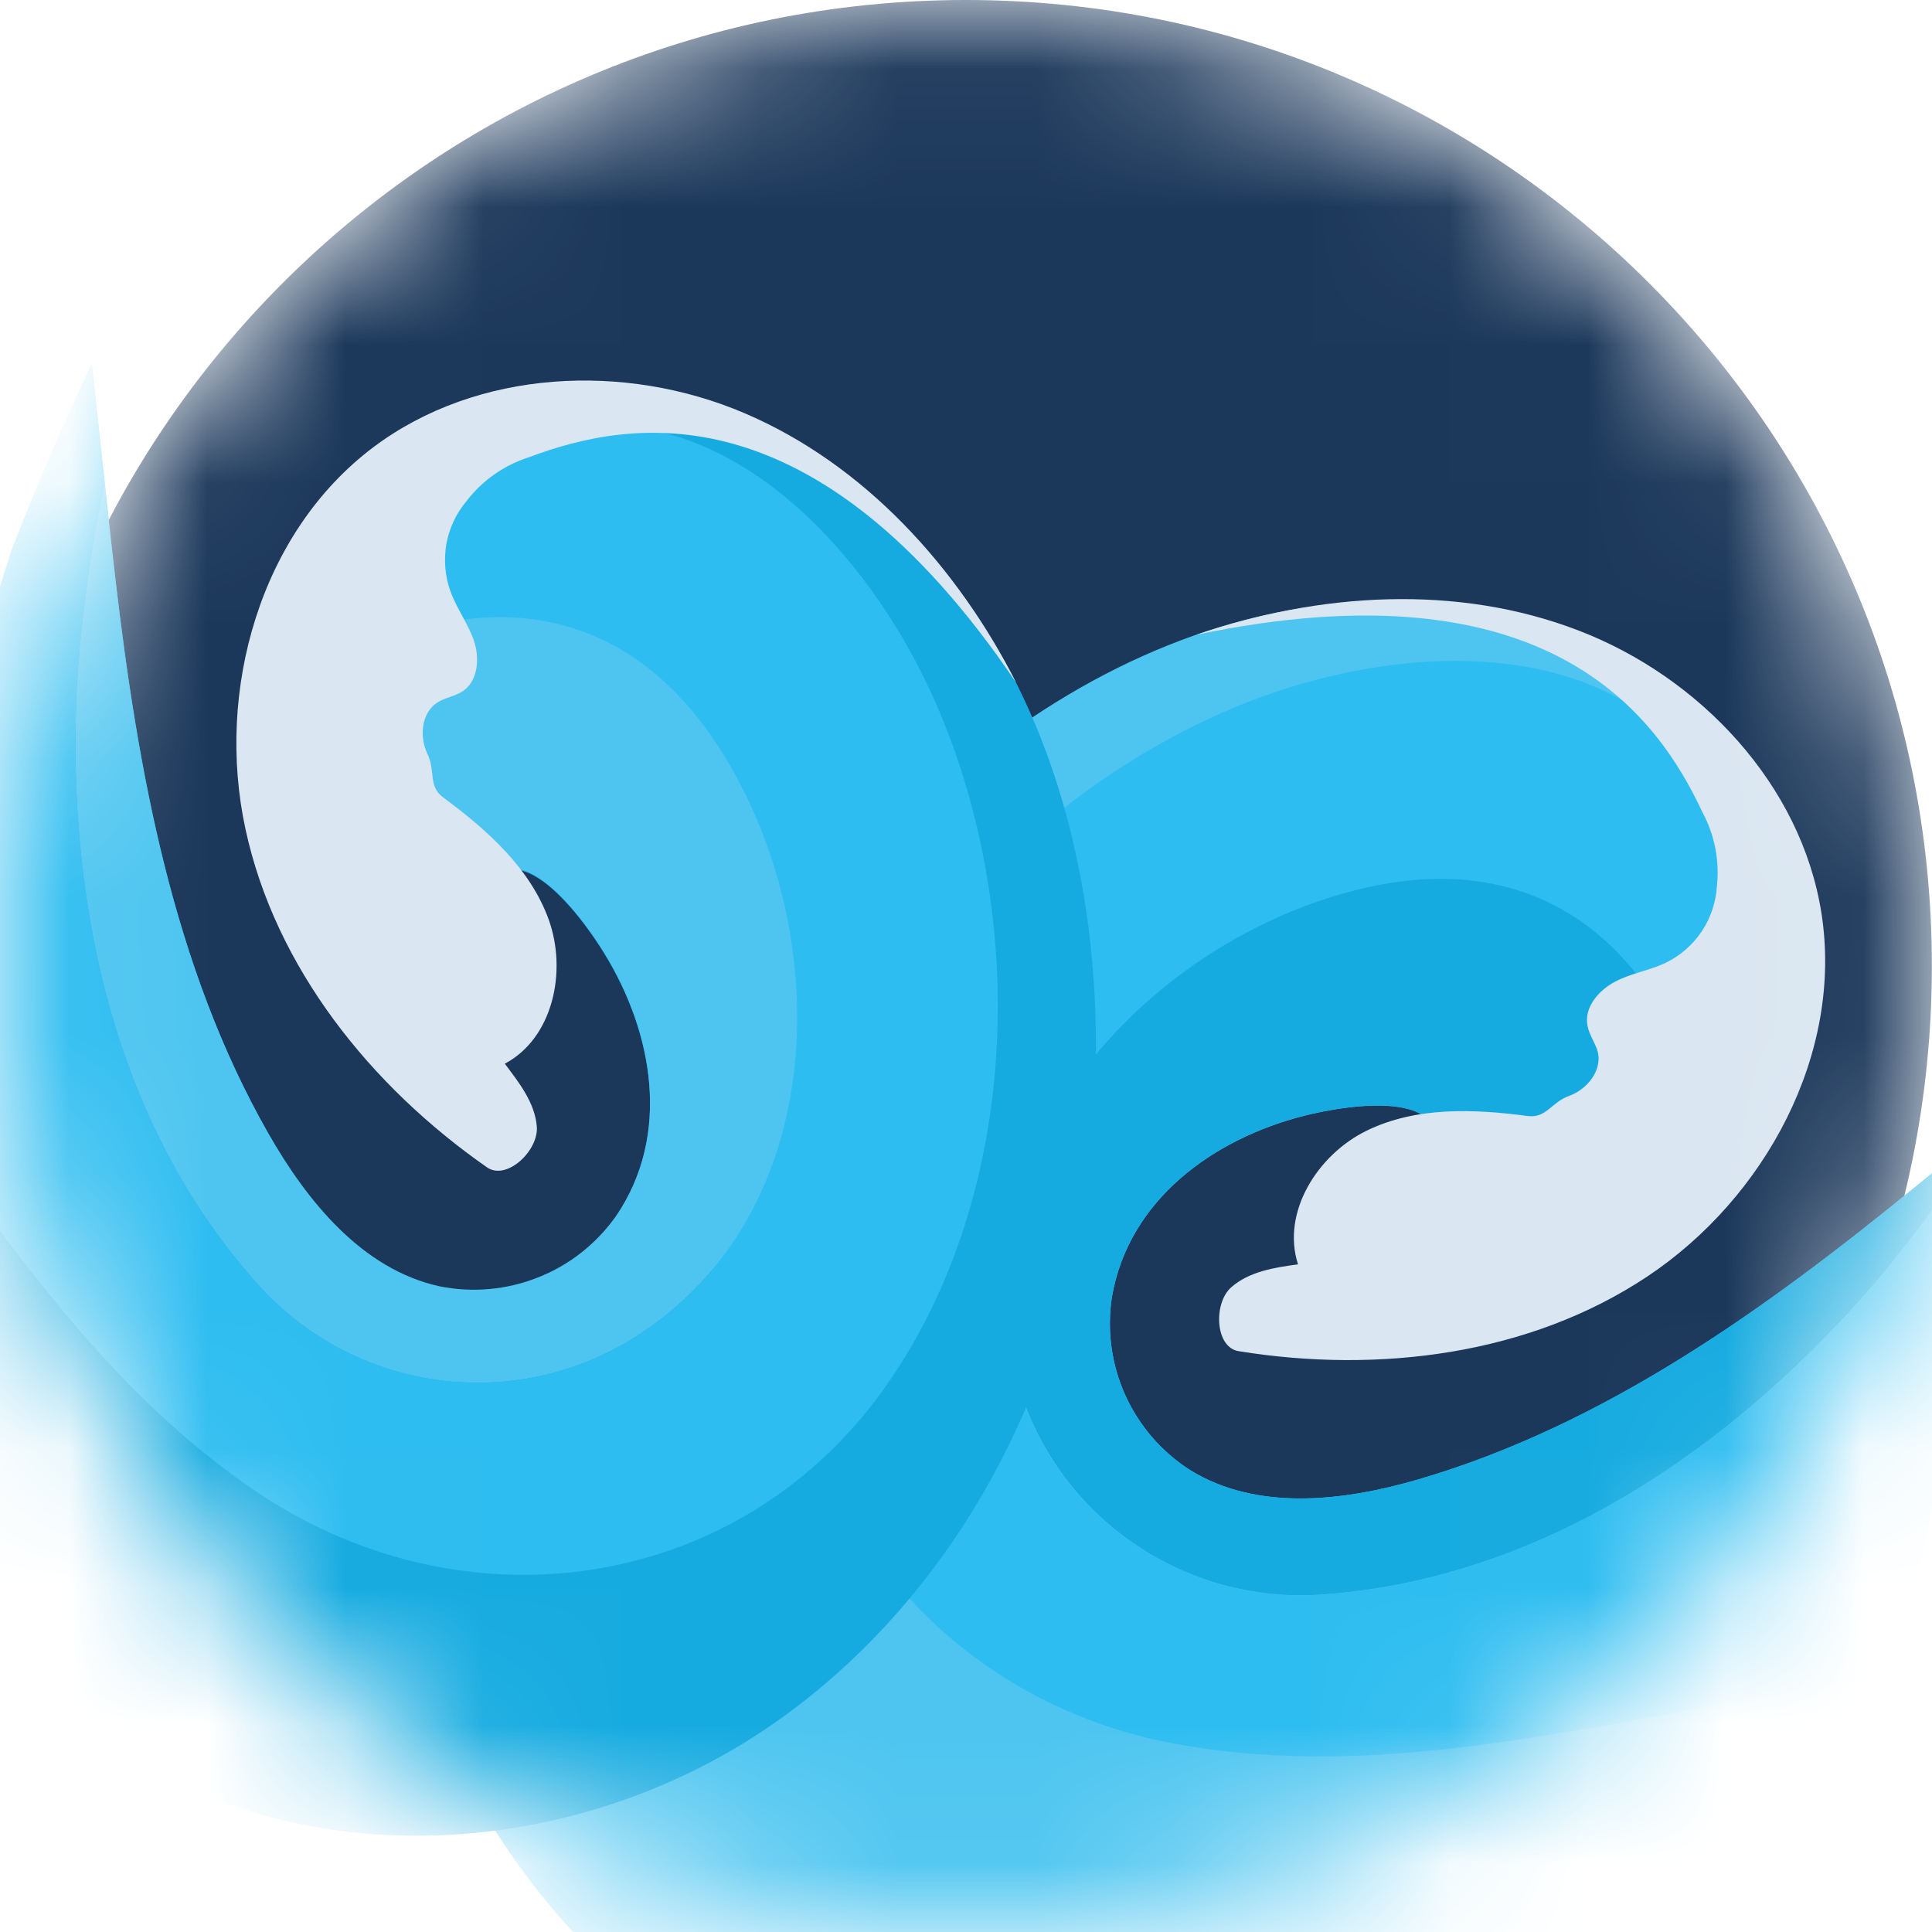 <svg width="14" height="14" viewBox="0 0 14 14" fill="none" xmlns="http://www.w3.org/2000/svg">
<mask id="mask0_249_3124" style="mask-type:luminance" maskUnits="userSpaceOnUse" x="0" y="0" width="14" height="14">
<path d="M7 14C10.866 14 14 10.866 14 7C14 3.134 10.866 0 7 0C3.134 0 0 3.134 0 7C0 10.866 3.134 14 7 14Z" fill="white"/>
</mask>
<g mask="url(#mask0_249_3124)">
<path d="M6.999 14C10.865 14 13.999 10.866 13.999 7C13.999 3.134 10.865 0 6.999 0C3.133 0 -0.001 3.134 -0.001 7C-0.001 10.866 3.133 14 6.999 14Z" fill="#1B375A"/>
<path d="M9.441 14.752C9.985 14.624 10.526 14.471 11.061 14.295C11.361 14.188 11.654 14.064 11.939 13.923C12.391 13.429 12.885 12.976 13.416 12.567C13.572 12.26 13.707 11.95 13.828 11.674C13.845 11.6 13.864 11.526 13.882 11.453C14.152 10.341 14.253 9.173 14.532 8.06C14.314 8.242 14.095 8.424 13.876 8.604C12.792 9.489 11.625 10.326 10.281 10.72C9.733 10.88 9.106 10.952 8.622 10.652C8.417 10.52 8.255 10.332 8.154 10.11C8.054 9.888 8.021 9.641 8.057 9.401C8.178 8.692 8.795 8.252 9.448 8.086C9.775 8.003 10.628 7.865 10.357 8.475C10.299 8.606 10.209 8.726 10.188 8.867C10.148 9.146 10.413 9.395 10.69 9.441C10.968 9.487 11.211 9.418 11.482 9.34C12.679 8.996 13.46 7.6 13.125 6.401C12.834 5.357 11.829 4.611 10.764 4.42C8.531 4.018 6.475 5.606 5.391 7.443C4.689 8.632 2.916 11.143 3.239 12.482C3.563 13.822 5.761 15.8 7.003 15.4C7.596 15.208 8.308 15.377 9.018 15.144C9.048 15.048 9.103 14.961 9.178 14.892C9.252 14.823 9.343 14.774 9.441 14.752Z" fill="#4DC5F0"/>
<path d="M9.988 6.251C8.439 6.284 6.973 8.233 7.338 9.874C7.445 10.374 7.728 10.819 8.136 11.127C8.544 11.436 9.049 11.588 9.559 11.556C11.186 11.449 12.585 10.471 13.616 9.263C13.908 8.91 14.178 8.539 14.422 8.151C14.24 8.303 14.059 8.454 13.876 8.603C12.791 9.488 11.624 10.326 10.28 10.719C9.732 10.88 9.105 10.952 8.622 10.651C8.417 10.52 8.254 10.331 8.154 10.109C8.054 9.887 8.02 9.641 8.057 9.4C8.178 8.692 8.795 8.252 9.448 8.085C9.775 8.003 10.627 7.865 10.357 8.475C10.299 8.606 10.208 8.725 10.188 8.866C10.148 9.146 10.412 9.394 10.69 9.44C10.967 9.486 11.21 9.417 11.482 9.34C11.847 9.231 12.179 9.031 12.447 8.76C12.363 7.37 12.175 6.205 9.988 6.251Z" fill="#16ABE0"/>
<path d="M12.28 12.388C12.727 12.311 13.174 12.23 13.616 12.151C13.691 11.986 13.762 11.826 13.827 11.674C13.845 11.6 13.864 11.526 13.882 11.453C14.152 10.342 14.253 9.172 14.532 8.061C14.495 8.091 14.459 8.124 14.422 8.152C14.178 8.54 13.908 8.911 13.616 9.264C12.585 10.471 11.186 11.45 9.559 11.556C9.048 11.589 8.543 11.437 8.135 11.129C7.727 10.82 7.443 10.375 7.336 9.875C6.971 8.234 8.413 6.755 9.927 6.426C11.538 6.077 12.361 7.37 12.443 8.762C12.778 8.425 13.015 8.004 13.129 7.543C13.119 6.871 12.654 5.948 12.203 5.437C11.438 4.569 9.985 4.685 8.927 5.134C7.414 5.775 6.09 7.217 5.805 8.867C5.486 10.7 6.73 12.307 8.514 12.636C9.786 12.87 11.031 12.607 12.28 12.388Z" fill="#2EBDF0"/>
<path d="M8.668 4.6C9.561 4.294 10.559 4.23 11.439 4.569C12.319 4.907 13.053 5.686 13.199 6.618C13.358 7.633 12.793 8.68 11.937 9.25C11.082 9.819 9.99 9.955 8.975 9.791C8.804 9.763 8.792 9.444 8.921 9.329C9.051 9.214 9.234 9.185 9.406 9.162C9.284 8.785 9.548 8.366 9.904 8.193C10.26 8.019 10.677 8.035 11.07 8.087C11.206 8.105 11.241 7.987 11.371 7.941C11.5 7.894 11.609 7.76 11.579 7.626C11.563 7.562 11.515 7.498 11.504 7.434C11.477 7.303 11.581 7.179 11.701 7.115C11.82 7.051 11.956 7.033 12.076 6.974C12.18 6.922 12.268 6.844 12.332 6.748C12.396 6.652 12.433 6.541 12.441 6.426C12.462 6.238 12.425 6.049 12.335 5.883C12.01 5.187 11.217 4.066 8.668 4.6Z" fill="#DAE6F1"/>
<path d="M5.985 3.362C5.086 2.758 3.845 2.593 2.91 3.141C1.835 3.769 1.424 5.314 2.044 6.394C2.184 6.639 2.309 6.858 2.542 7.018C2.774 7.177 3.137 7.182 3.303 6.954C3.387 6.838 3.405 6.69 3.455 6.555C3.685 5.929 4.201 6.619 4.378 6.909C4.732 7.483 4.868 8.228 4.462 8.822C4.321 9.021 4.125 9.175 3.899 9.264C3.672 9.354 3.425 9.376 3.186 9.328C2.628 9.206 2.229 8.717 1.946 8.22C1.254 7.003 1 5.59 0.837 4.201C0.773 3.681 0.725 3.159 0.665 2.638C0.46 3.074 0.267 3.519 0.091 3.97C-0.078 4.487 -0.228 5.013 -0.364 5.537C-0.391 5.637 -0.443 5.728 -0.517 5.8C-0.754 6.664 -0.908 7.549 -0.975 8.442C-1.04 9.44 -0.945 10.443 -0.693 11.411C-0.044 12.045 0.64 12.659 1.476 13.005C2.752 13.532 4.276 13.336 5.442 12.598C6.608 11.859 7.419 10.62 7.741 9.275C8.239 7.2 7.866 4.626 5.985 3.362Z" fill="#16ABE0"/>
<path d="M5.264 5.214C6.354 6.315 6.05 8.736 4.647 9.66C4.222 9.944 3.709 10.066 3.201 10.004C2.694 9.942 2.225 9.7 1.881 9.321C0.787 8.113 0.464 6.436 0.564 4.852C0.6 4.395 0.665 3.941 0.759 3.493C0.783 3.728 0.809 3.962 0.836 4.194C0.999 5.585 1.253 7.001 1.945 8.213C2.228 8.71 2.628 9.199 3.185 9.321C3.424 9.369 3.672 9.347 3.898 9.257C4.125 9.168 4.32 9.014 4.461 8.816C4.868 8.223 4.731 7.476 4.377 6.902C4.2 6.615 3.684 5.923 3.454 6.548C3.404 6.683 3.386 6.832 3.303 6.947C3.137 7.175 2.774 7.171 2.541 7.011C2.308 6.851 2.184 6.633 2.043 6.388C1.857 6.056 1.757 5.683 1.754 5.303C2.782 4.364 3.726 3.659 5.264 5.214Z" fill="#4DC5F0"/>
<path d="M6.804 5.148C6.358 4.09 5.395 2.994 4.24 3.086C3.562 3.139 2.582 3.478 2.11 3.953C1.871 4.364 1.748 4.832 1.754 5.307C2.782 4.364 4.274 4.008 5.186 5.38C6.045 6.67 6.05 8.736 4.647 9.66C4.222 9.944 3.709 10.066 3.201 10.004C2.694 9.942 2.225 9.7 1.881 9.321C0.787 8.113 0.464 6.436 0.564 4.852C0.6 4.395 0.665 3.941 0.759 3.493C0.728 3.207 0.695 2.918 0.664 2.635C0.458 3.072 0.267 3.517 0.09 3.97C-0.079 4.487 -0.226 5.01 -0.364 5.533C-0.39 5.634 -0.442 5.726 -0.515 5.799C-0.684 6.419 -0.812 7.049 -0.897 7.685C-0.816 7.799 -0.734 7.912 -0.652 8.025C0.094 9.052 0.805 10.107 1.88 10.824C3.39 11.829 5.4 11.539 6.449 10.002C7.392 8.62 7.445 6.662 6.804 5.148Z" fill="#2EBDF0"/>
<path d="M7.363 4.946C6.935 4.106 6.262 3.364 5.395 2.994C4.528 2.624 3.458 2.675 2.705 3.241C1.884 3.859 1.561 5.005 1.779 6.009C1.996 7.013 2.687 7.872 3.529 8.459C3.672 8.558 3.903 8.338 3.89 8.165C3.877 7.992 3.762 7.846 3.658 7.708C4.008 7.522 4.11 7.039 3.977 6.666C3.843 6.292 3.53 6.014 3.211 5.778C3.101 5.697 3.157 5.587 3.098 5.464C3.038 5.341 3.052 5.168 3.167 5.092C3.224 5.055 3.298 5.046 3.355 5.008C3.465 4.932 3.477 4.769 3.434 4.642C3.39 4.515 3.306 4.405 3.262 4.279C3.224 4.17 3.215 4.053 3.235 3.94C3.256 3.826 3.306 3.72 3.38 3.632C3.495 3.481 3.654 3.37 3.834 3.313C4.554 3.042 5.904 2.788 7.363 4.946Z" fill="#DAE6F1"/>
</g>
</svg>
